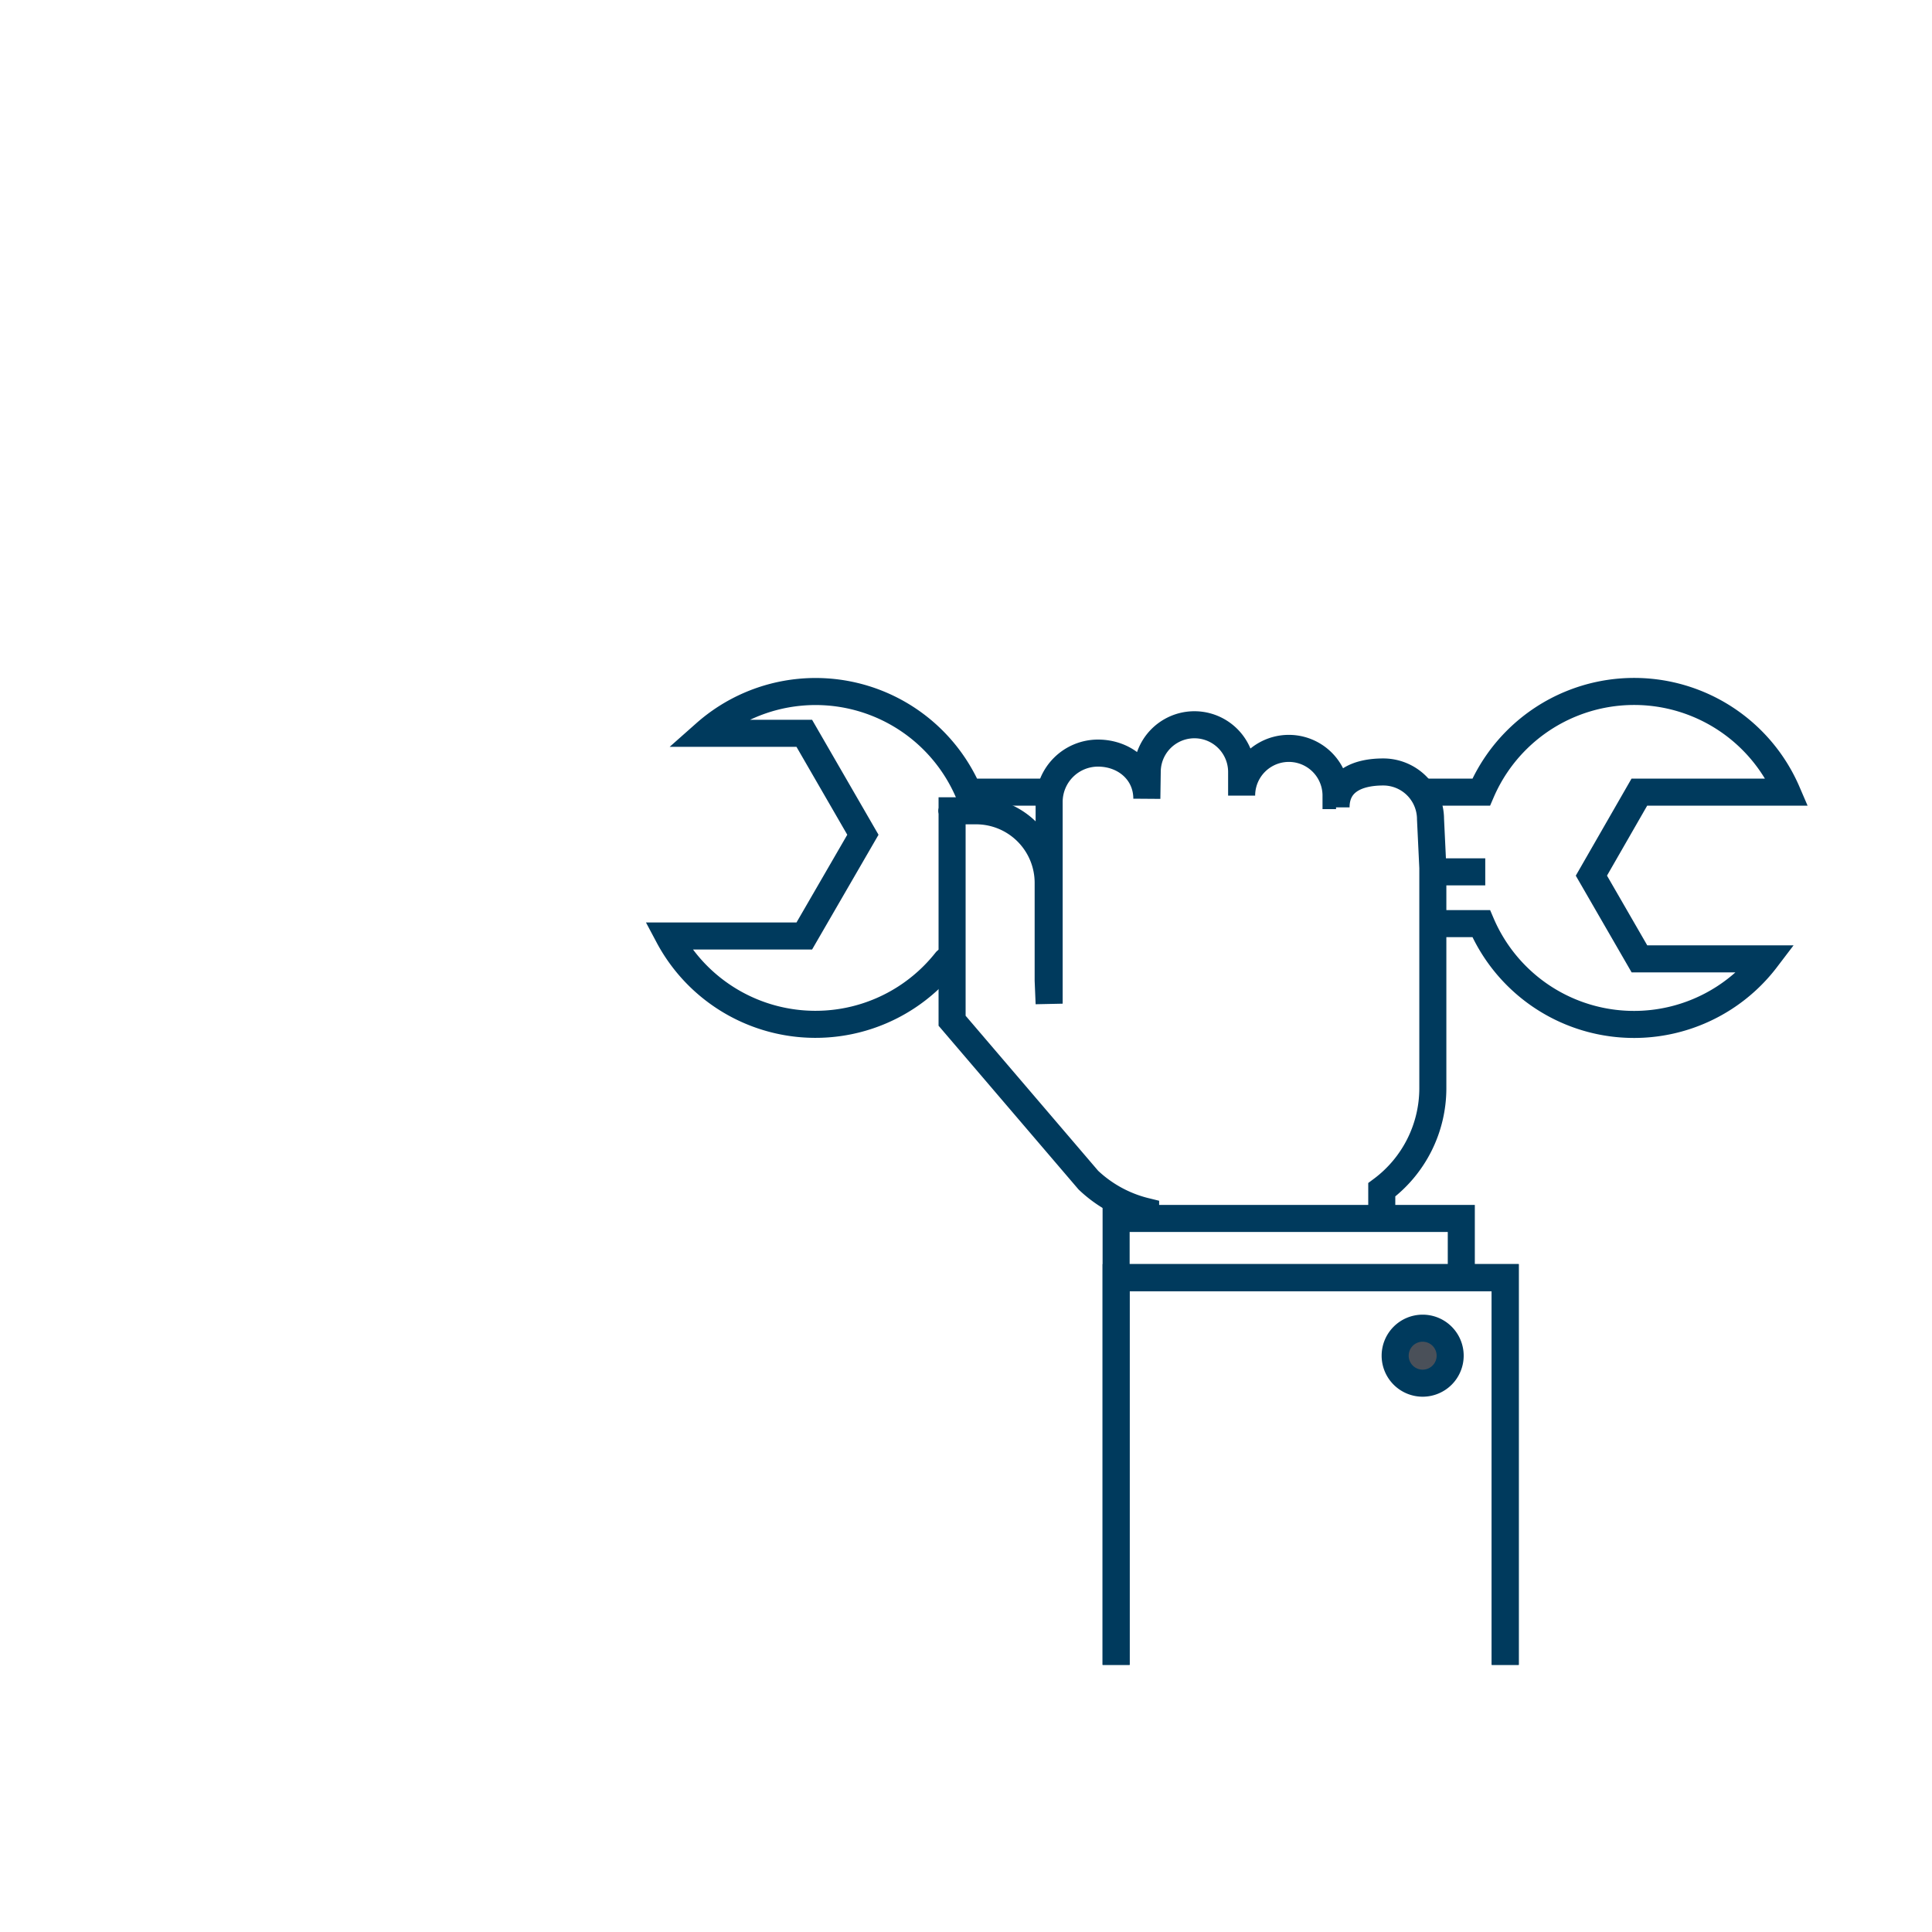<svg id="Layer_1" data-name="Layer 1" xmlns="http://www.w3.org/2000/svg" width="300" height="300" viewBox="0 0 300 300">
  <defs>
    <style>
      .cls-1, .cls-2, .cls-3, .cls-4 {
        fill: none;
      }

      .cls-2, .cls-3, .cls-4 {
        stroke: #003a5d;
        stroke-width: 4.2px;
      }

      .cls-2 {
        stroke-miterlimit: 10;
      }

      .cls-3 {
        stroke-linecap: round;
      }

      .cls-5 {
        fill: #4a5059;
      }
    </style>
  </defs>
  <rect class="cls-1" width="300" height="300"/>
  <g>
    <path class="cls-2" d="M214.56,189.33v-4.58A19.66,19.66,0,0,0,222.49,169V134.76l-.36-7.56a7.34,7.34,0,0,0-7.34-7.33c-4,0-7.33,1.45-7.33,5.5v-1.83a7.33,7.33,0,1,0-14.66,0v-3.67a7.33,7.33,0,0,0-14.66,0l-.06,4.15c0-4.18-3.41-7.08-7.59-7.08a7.59,7.59,0,0,0-7.58,7.58l0,31.33-.15-3.6V137.1a11.19,11.19,0,0,0-11.2-11.2h-3.72c-.17,0,.15,0,0,0v14s0,0,0,0v18.6L169,183.25a19.73,19.73,0,0,0,8.89,4.85v1.23"/>
    <path class="cls-3" d="M161.44,123H150.37a25.83,25.83,0,0,0-40.85-9.13h15.37l9.1,15.75-9.1,15.72H103.8a25.85,25.85,0,0,0,43.12,3.88m75.66-5.8H230a25.81,25.81,0,0,0,44.27,5.47H254.57l-7.46-12.92L254.56,123h22.93A25.85,25.85,0,0,0,230,123h-9.12"/>
    <line class="cls-4" x1="230.63" y1="135.38" x2="223.16" y2="135.38"/>
    <path class="cls-2" d="M173.31,258.52V198.39h60.42v60.13m-60.42-2.32v-67h53.6v9.35"/>
    <g>
      <path class="cls-5" d="M220.91,206.24a4.27,4.27,0,1,0,4.27,4.27,4.27,4.27,0,0,0-4.27-4.27"/>
      <path class="cls-2" d="M220.91,206.24a4.27,4.27,0,1,0,4.27,4.27A4.27,4.27,0,0,0,220.91,206.24Z"/>
    </g>
    <polyline class="cls-2" points="173.31 258.52 173.31 198.39 233.73 198.39 233.73 258.52"/>
  </g>
</svg>
